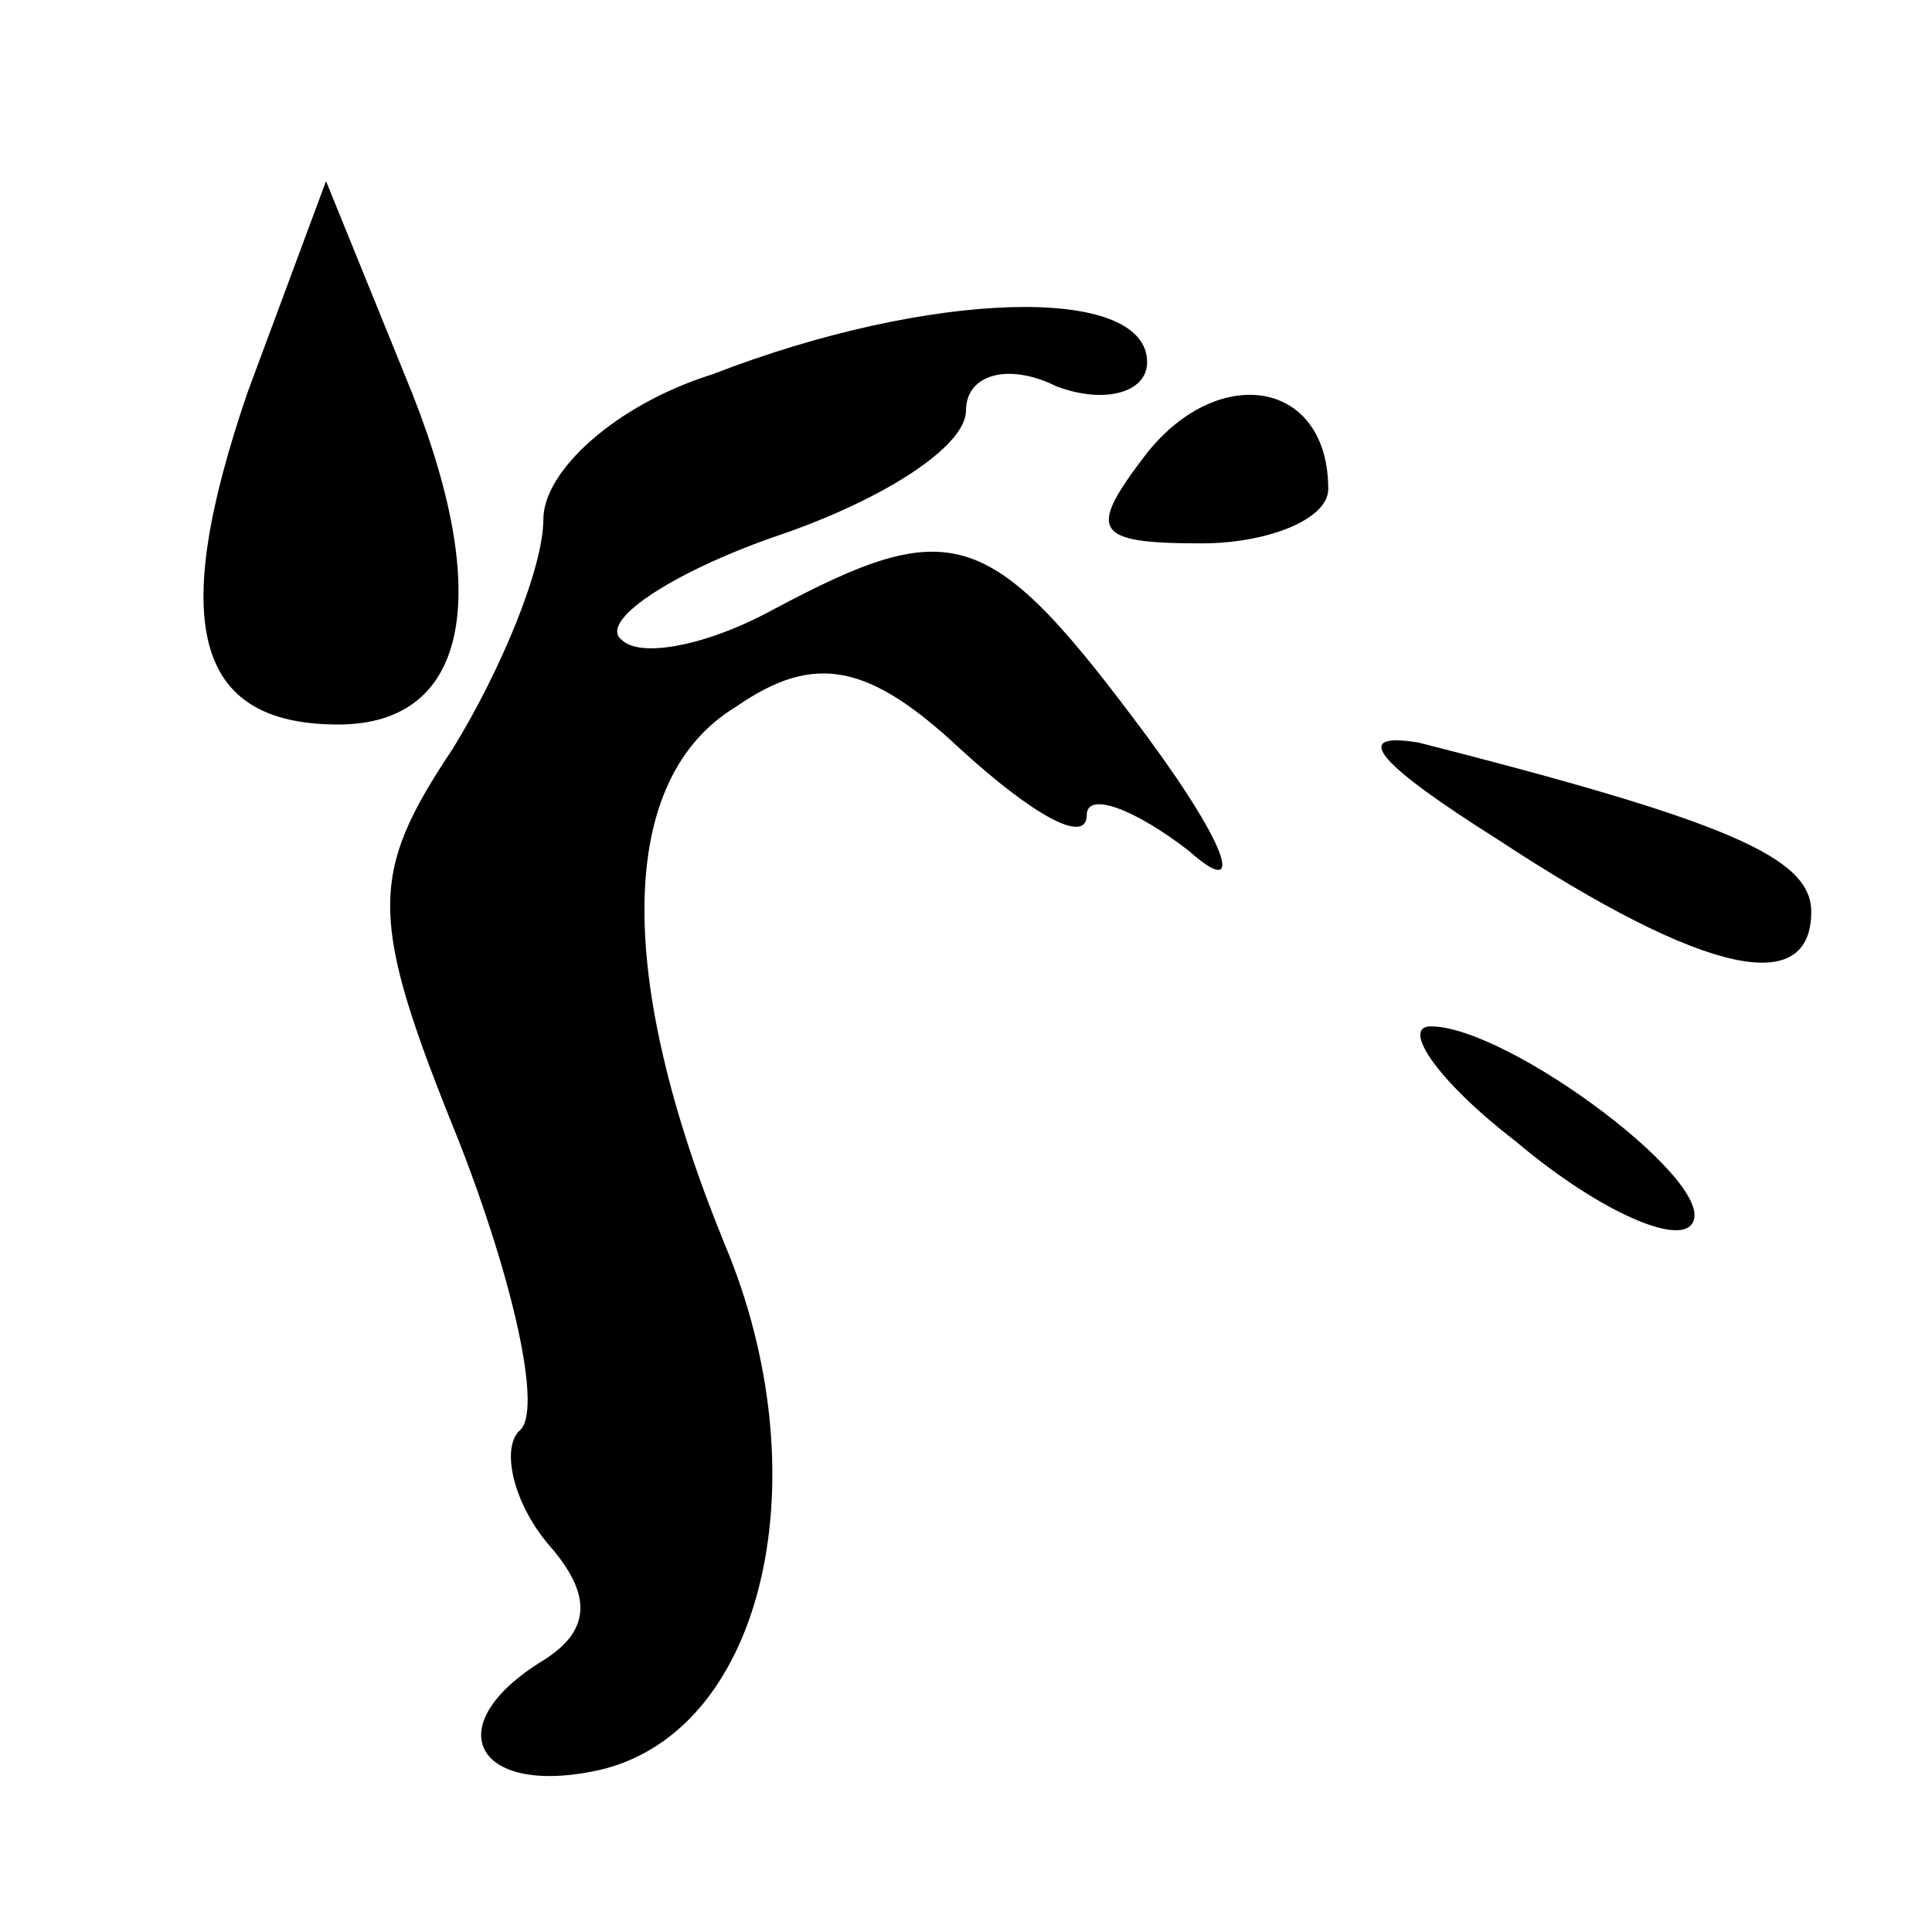 <?xml version="1.0" standalone="no"?>
<!DOCTYPE svg PUBLIC "-//W3C//DTD SVG 20010904//EN"
 "http://www.w3.org/TR/2001/REC-SVG-20010904/DTD/svg10.dtd">
<svg version="1.0" xmlns="http://www.w3.org/2000/svg"
 width="32pt" height="32pt" viewBox="0 0 32 32"
 preserveAspectRatio="xMidYMid meet">
<g transform="translate(0,32) scale(0.1,-0.1)"
fill="#000000" stroke="none">
<path fill="#000000" stroke="none" d="M41 255 c-13 -38 -9 -55 15 -55 22 0
26 22 11 58 l-13 32 -13 -35z"/>
<path fill="#000000" stroke="none" d="M118 258 c-16 -5 -28 -16 -28 -24 0 -8
-7 -25 -15 -38 -14 -21 -14 -28 1 -65 9 -23 14 -45 10 -48 -3 -3 -1 -12 5 -19
7 -8 7 -14 -1 -19 -18 -11 -11 -23 10 -18 27 7 36 49 20 87 -18 44 -18 77 2
89 13 9 22 7 37 -7 12 -11 21 -16 21 -11 0 4 8 1 17 -6 9 -8 7 0 -7 19 -26 35
-32 37 -62 21 -11 -6 -22 -8 -25 -5 -4 3 8 11 25 17 18 6 32 15 32 21 0 6 7 8
15 4 8 -3 15 -1 15 4 0 13 -36 12 -72 -2z"/>
<path fill="#000000" stroke="none" d="M190 245 c-10 -13 -9 -15 9 -15 11 0
21 4 21 9 0 18 -18 21 -30 6z"/>
<path fill="#000000" stroke="none" d="M248 181 c35 -23 52 -26 52 -12 0 9
-14 15 -65 28 -12 2 -6 -4 13 -16z"/>
<path fill="#000000" stroke="none" d="M251 131 c13 -11 26 -17 29 -14 6 6
-30 33 -43 33 -5 0 1 -9 14 -19z"/>
</g>
</svg>

